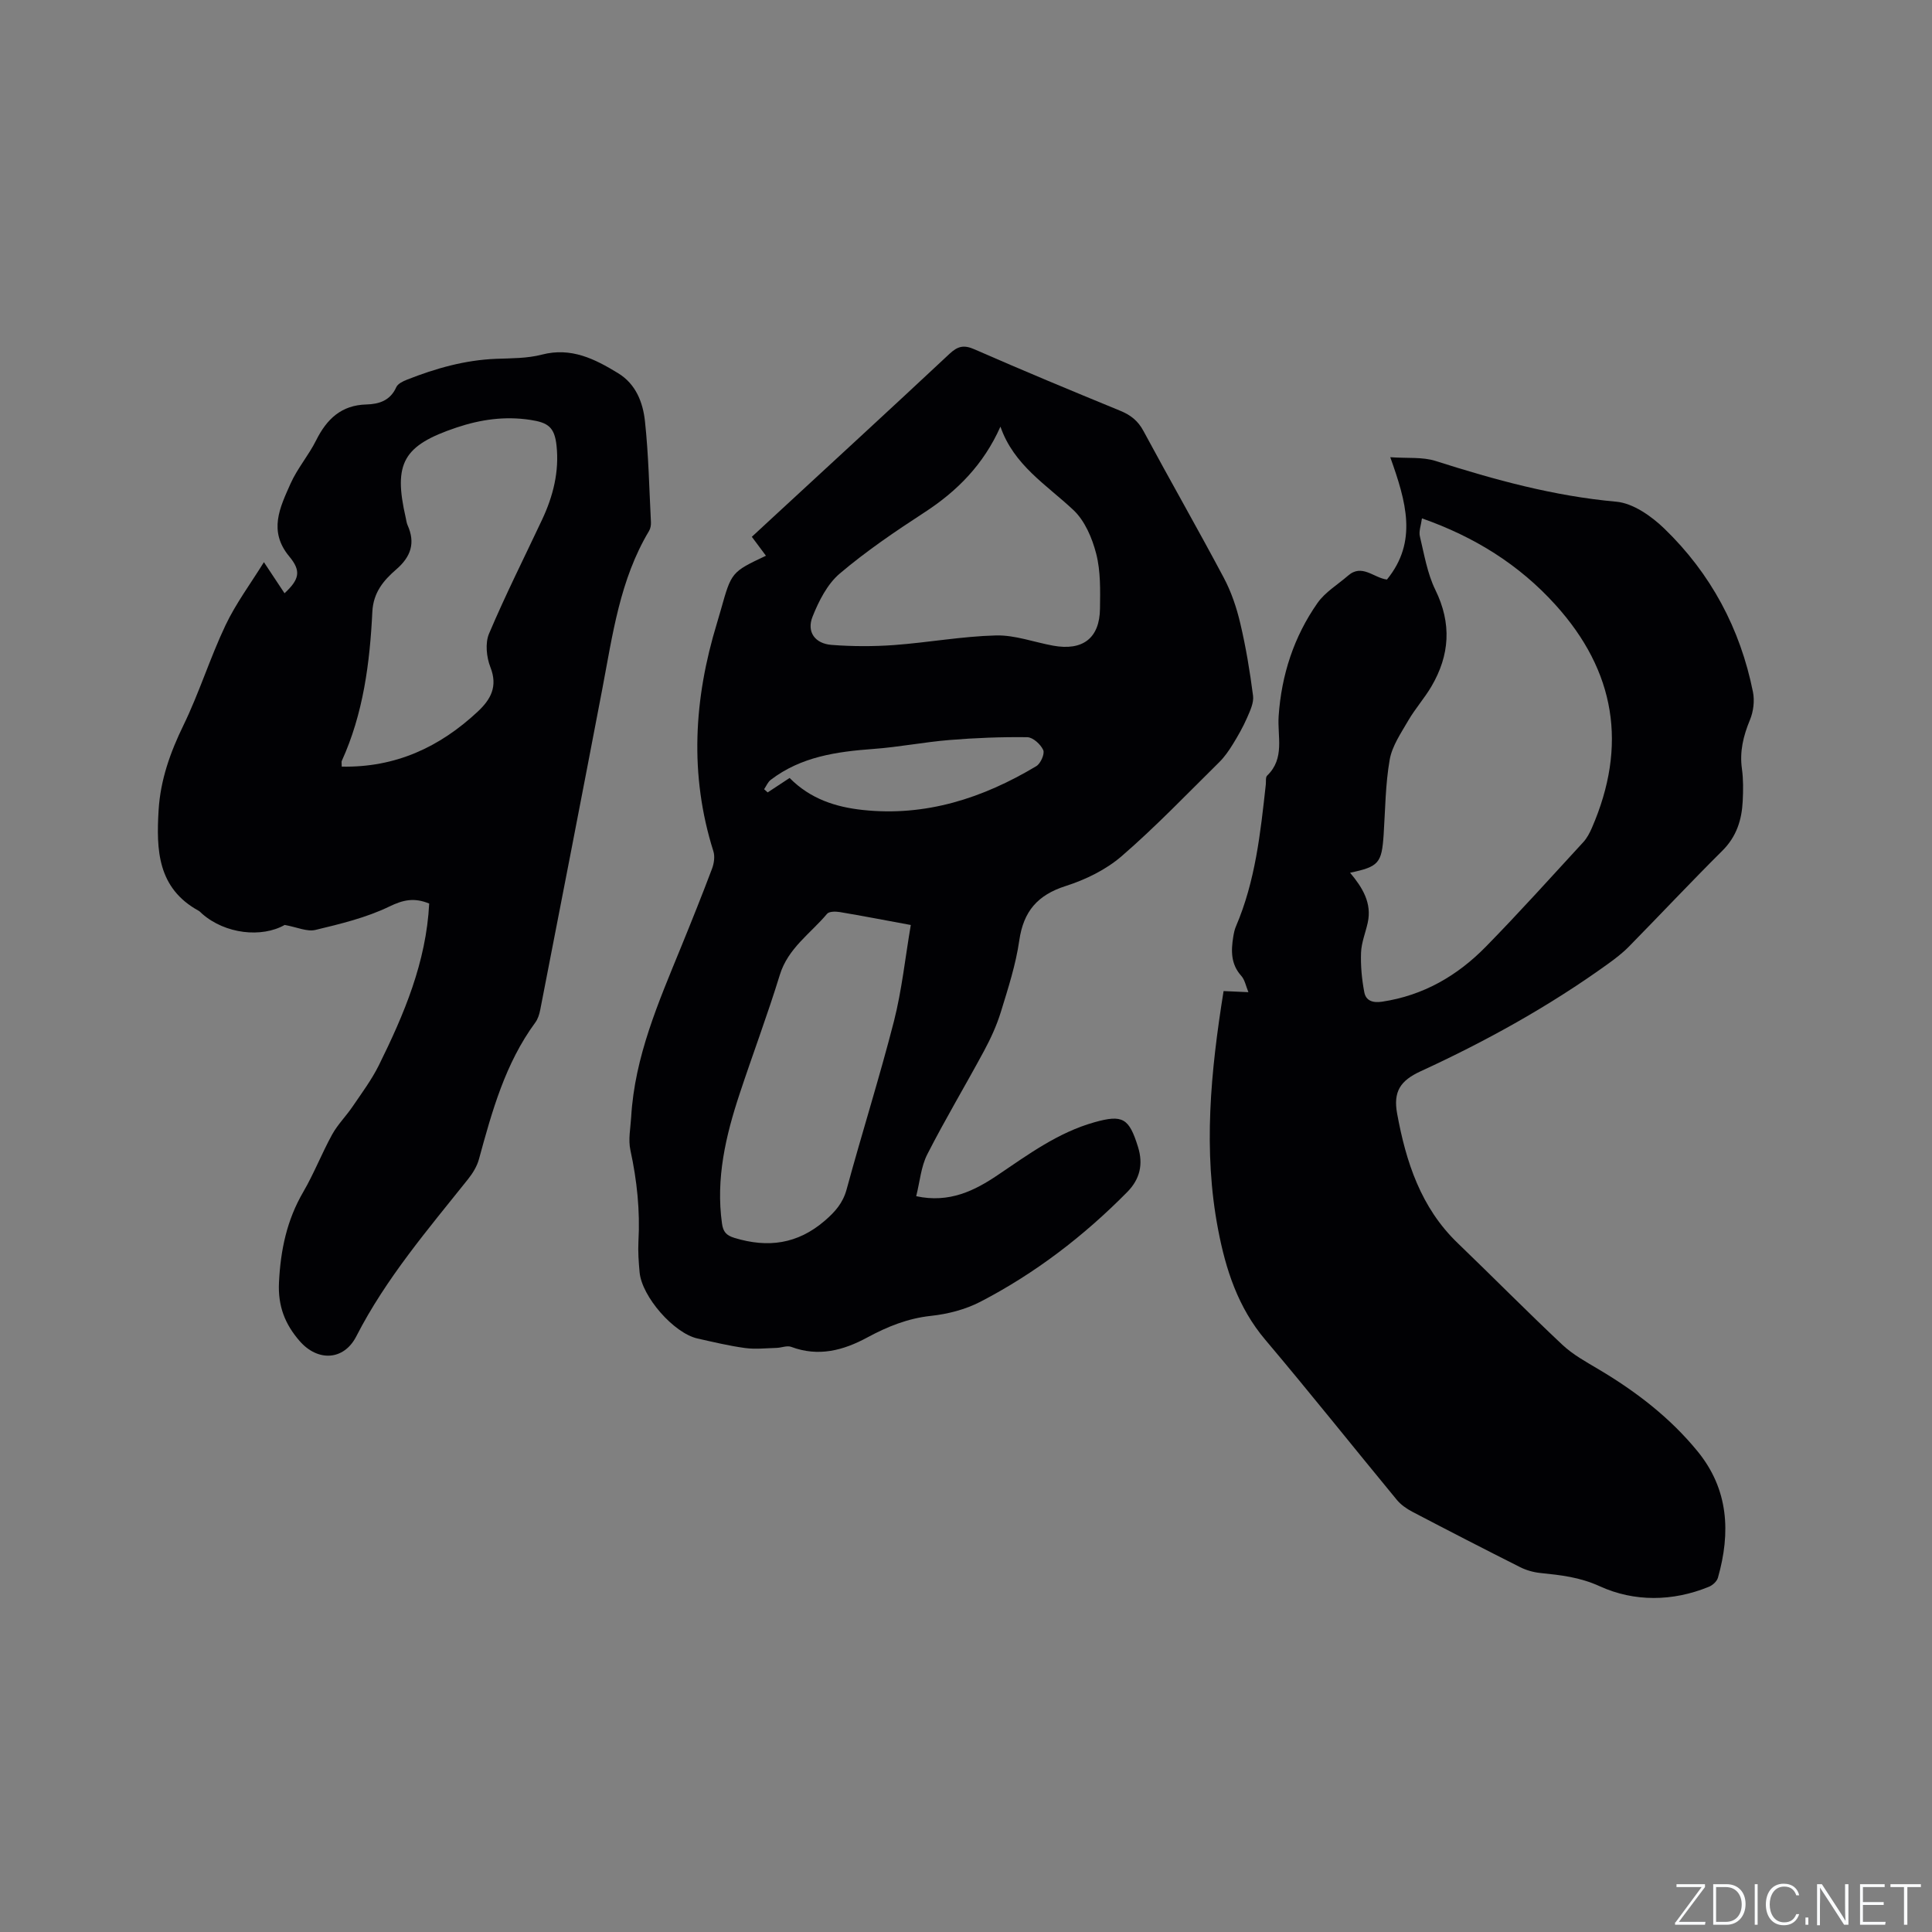 <svg enable-background="new 0 0 400 400" viewBox="0 0 400 400" xmlns="http://www.w3.org/2000/svg"><rect x="0" y="0" width="400" height="400" fill="#808080" stroke="none"/><g fill="#fafbfc"><path d="m346.9 398 5.4-7.3h-5.2v-.6h5.9v.6l-5.4 7.2h5.5l-.1.6h-6.2v-.5z"/><path d="m354.7 390.1h2.8c2.3 0 3.9 1.6 3.9 4.1s-1.6 4.3-3.9 4.3h-2.8zm.6 7.8h2c2.2 0 3.3-1.6 3.3-3.6 0-1.8-1-3.6-3.3-3.6h-2z"/><path d="m363.9 390.1v8.4h-.6v-8.4z"/><path d="m372.5 396.3c-.4 1.3-1.4 2.3-3.2 2.3-2.4 0-3.7-1.9-3.7-4.3 0-2.3 1.2-4.3 3.7-4.3 1.8 0 2.9 1 3.2 2.4h-.6c-.4-1.1-1.1-1.8-2.5-1.8-2.1 0-3 1.9-3 3.7s.9 3.7 3 3.7c1.4 0 2.1-.7 2.5-1.7z"/><path d="m373.8 398.5v-1.5h.6v1.5z"/><path d="m376.2 398.5v-8.4h1c1.3 2 4.4 6.7 4.9 7.6-.1-1.2-.1-2.4-.1-3.8v-3.8h.7v8.4h-.9c-1.2-1.9-4.4-6.8-5-7.7.1 1.1 0 2.3 0 3.9v3.9h-.6z"/><path d="m390 394.4h-4.3v3.5h4.7l-.1.6h-5.2v-8.4h5.1v.6h-4.5v3.1h4.3z"/><path d="m394.2 390.7h-2.8v-.6h6.3v.6h-2.8v7.8h-.7z"/></g><path d="m158.58 115.06c-1.05-1.41-1.91-2.57-2.92-3.92 1.4-1.3 2.71-2.51 4.02-3.72 12.31-11.37 24.65-22.7 36.89-34.15 1.72-1.61 2.98-1.92 5.2-.94 9.98 4.38 20.05 8.56 30.13 12.7 2.16.88 3.69 2.06 4.83 4.18 5.47 10.17 11.21 20.19 16.63 30.39 1.56 2.93 2.66 6.19 3.42 9.43 1.17 4.94 2 9.98 2.65 15.01.19 1.44-.6 3.1-1.22 4.53-.83 1.91-1.87 3.74-2.96 5.51-.82 1.33-1.74 2.66-2.85 3.75-6.64 6.55-13.11 13.32-20.16 19.42-3.25 2.81-7.47 4.87-11.6 6.19-5.83 1.86-8.74 5.24-9.61 11.28-.72 5-2.31 9.9-3.8 14.75-.86 2.8-2.1 5.52-3.49 8.1-3.86 7.17-8.06 14.17-11.76 21.43-1.29 2.53-1.52 5.6-2.29 8.66 6.86 1.48 12.09-1.14 16.9-4.39 6.34-4.28 12.49-8.8 19.97-10.91 5.91-1.67 7.2-.84 9.05 5.09 1.12 3.59.41 6.67-2.22 9.34-9 9.12-19.07 16.85-30.44 22.74-3.1 1.6-6.75 2.54-10.24 2.91-4.78.52-8.99 2.22-13.11 4.45-5 2.71-10.15 4.08-15.8 1.96-.87-.32-2.03.2-3.06.22-2.17.06-4.38.31-6.51.02-3.3-.45-6.57-1.24-9.83-1.97-4.9-1.1-11.52-8.67-11.98-13.72-.19-2.11-.35-4.25-.24-6.35.36-6.39-.3-12.65-1.66-18.91-.48-2.19.02-4.59.16-6.9.73-12.51 5.68-23.78 10.32-35.15 2.2-5.39 4.37-10.8 6.42-16.24.41-1.09.62-2.52.28-3.6-5-15.84-4.05-31.56.74-47.24.28-.91.54-1.83.8-2.74 2.2-7.83 2.19-7.83 9.34-11.21zm29.99 76.45c-5.35-.99-10.02-1.89-14.71-2.68-.86-.14-2.2-.15-2.63.37-3.42 4.08-8.08 7.1-9.78 12.65-2.55 8.29-5.61 16.42-8.33 24.65-2.88 8.7-4.94 17.52-3.64 26.82.24 1.71.88 2.46 2.6 2.98 6.91 2.1 13.04 1.29 18.68-3.56 2.16-1.87 3.75-3.65 4.53-6.51 3.16-11.64 6.81-23.15 9.8-34.83 1.63-6.42 2.32-13.08 3.48-19.89zm18.56-103.18c-3.49 7.84-8.94 13.35-15.78 17.79-6.03 3.92-12.03 8-17.5 12.64-2.57 2.18-4.33 5.68-5.62 8.91-1.26 3.16.5 5.59 3.95 5.85 4.3.33 8.66.34 12.95.03 7.04-.52 14.04-1.81 21.08-1.99 3.92-.1 7.88 1.4 11.84 2.12 6.12 1.11 9.62-1.55 9.69-7.66.05-3.8.15-7.74-.78-11.36-.83-3.25-2.36-6.85-4.73-9.07-5.58-5.24-12.34-9.28-15.1-17.26zm-43.65 72.74c4.32 4.37 9.58 6.02 15.1 6.62 13.06 1.42 24.92-2.44 35.98-9.07.89-.53 1.78-2.56 1.43-3.33-.53-1.18-2.13-2.64-3.3-2.66-5.37-.07-10.76.14-16.11.58-5.27.43-10.49 1.47-15.76 1.85-7.6.56-14.98 1.6-21.25 6.4-.6.46-.92 1.29-1.37 1.94.25.22.5.44.74.66 1.46-.95 2.91-1.91 4.54-2.99z" fill="#010104"/><path d="m253.33 205.19c1.8.08 3.25.14 5.14.23-.52-1.24-.73-2.55-1.48-3.38-2.17-2.42-2.13-5.18-1.66-8.07.12-.73.26-1.48.55-2.15 4.03-9.39 5.09-19.39 6.19-29.39.07-.63-.08-1.51.28-1.85 3.72-3.58 2.09-8.11 2.38-12.32.58-8.51 3.15-16.43 8.04-23.41 1.58-2.26 4.18-3.8 6.33-5.67 2.89-2.52 5.3.46 8.05.81 6.41-7.86 3.98-16.1.69-25.33 3.55.26 6.67-.09 9.39.78 12.23 3.9 24.49 7.27 37.39 8.43 3.49.31 7.29 2.99 9.97 5.58 9.6 9.28 15.71 20.68 18.34 33.81.37 1.83.1 4.05-.62 5.78-1.37 3.31-2.17 6.55-1.66 10.15.3 2.19.27 4.45.16 6.67-.19 3.89-1.28 7.36-4.22 10.28-6.54 6.5-12.85 13.23-19.31 19.81-1.32 1.35-2.85 2.52-4.39 3.63-12.16 8.76-25.2 15.98-38.79 22.23-4.19 1.93-5.67 4.2-4.84 8.75 1.83 9.98 4.9 19.47 12.54 26.81 7.26 6.98 14.33 14.16 21.67 21.05 2.19 2.06 4.95 3.56 7.57 5.12 7.71 4.58 14.75 9.99 20.44 16.96 6.42 7.87 6.86 16.8 4.2 26.15-.21.75-1.09 1.55-1.84 1.86-7.53 3.1-15.51 3.15-22.6-.08-4.2-1.92-8.11-2.32-12.34-2.76-1.43-.15-2.91-.57-4.18-1.21-7.47-3.76-14.91-7.59-22.32-11.47-1.18-.62-2.37-1.45-3.21-2.47-9.1-11.03-18.01-22.23-27.24-33.15-5.64-6.67-8.18-14.56-9.75-22.79-3.14-16.37-1.55-32.7 1.13-49.39zm26.19-24.5c2.56 3.06 4.56 6.27 3.65 10.37-.46 2.06-1.3 4.09-1.38 6.16-.1 2.74.16 5.55.68 8.24.33 1.69 1.69 2.23 3.67 1.93 8.55-1.28 15.61-5.38 21.51-11.41 6.89-7.04 13.48-14.37 20.16-21.63.76-.83 1.32-1.91 1.78-2.96 7.38-17 4.9-32.41-7.56-46.18-7.53-8.32-16.72-14.05-27.63-17.89-.2 1.49-.68 2.69-.43 3.72.9 3.75 1.54 7.69 3.21 11.1 3.41 6.96 2.98 13.5-.82 19.98-1.44 2.45-3.38 4.62-4.8 7.07-1.5 2.59-3.34 5.26-3.84 8.1-.89 5.08-.91 10.32-1.25 15.49-.4 5.92-.98 6.65-6.95 7.91z" fill="#010104"/><path d="m88.86 187.07c-3.12-1.28-5.4-.77-8.28.63-4.76 2.3-10.07 3.58-15.27 4.83-1.73.42-3.8-.57-6.37-1.03-4.77 2.7-12.3 1.89-17.1-2.32-.24-.21-.45-.47-.72-.62-8.52-4.67-8.78-12.62-8.28-20.86.38-6.23 2.4-11.91 5.14-17.54 3.27-6.72 5.5-13.95 8.71-20.71 2.15-4.53 5.21-8.63 7.95-13.06 1.58 2.39 2.89 4.36 4.27 6.44 3.04-2.85 3.52-4.57.99-7.61-4.4-5.28-1.92-10.19.24-15.06 1.4-3.16 3.76-5.88 5.31-8.99 2.2-4.41 5.22-7.3 10.42-7.43 2.62-.07 4.94-.81 6.17-3.57.32-.72 1.38-1.23 2.22-1.56 5.93-2.34 12-4.07 18.45-4.32 3.17-.12 6.45-.08 9.48-.87 6.08-1.58 10.96.9 15.79 3.85 3.67 2.24 5.13 6.04 5.55 9.92.75 6.94.88 13.94 1.24 20.92.03.61-.09 1.32-.4 1.83-6.03 10.07-7.53 21.47-9.67 32.7-4.23 22.15-8.54 44.29-12.85 66.43-.18.92-.48 1.9-1.03 2.64-6.23 8.48-8.95 18.37-11.66 28.29-.4 1.47-1.28 2.9-2.24 4.11-8.32 10.43-17.01 20.56-23.15 32.56-2.58 5.04-7.99 5.28-11.73.98-3.04-3.49-4.52-7.24-4.28-12.14.33-6.7 1.62-12.89 5.02-18.72 2.23-3.83 3.85-8.02 5.99-11.91 1.15-2.08 2.91-3.82 4.25-5.81 1.89-2.78 3.92-5.51 5.41-8.5 5.22-10.56 9.81-21.35 10.43-33.5zm-18.11-28.35c11.12.22 20.25-4.01 28.14-11.37 2.71-2.53 4.22-5.21 2.64-9.22-.81-2.07-1.11-4.98-.28-6.94 3.38-7.98 7.29-15.74 10.98-23.59 2.29-4.87 3.58-9.97 2.99-15.38-.42-3.8-1.75-4.73-5.43-5.29-5.27-.8-10.27-.09-15.28 1.59-11.01 3.7-13.12 7.33-10.51 18.66.12.52.17 1.06.38 1.54 1.66 3.69.7 6.54-2.34 9.17-2.61 2.26-4.75 4.76-4.95 8.77-.52 10.59-1.87 21.09-6.34 30.91-.07.16 0 .4 0 1.15z" fill="#010104"/></svg>
